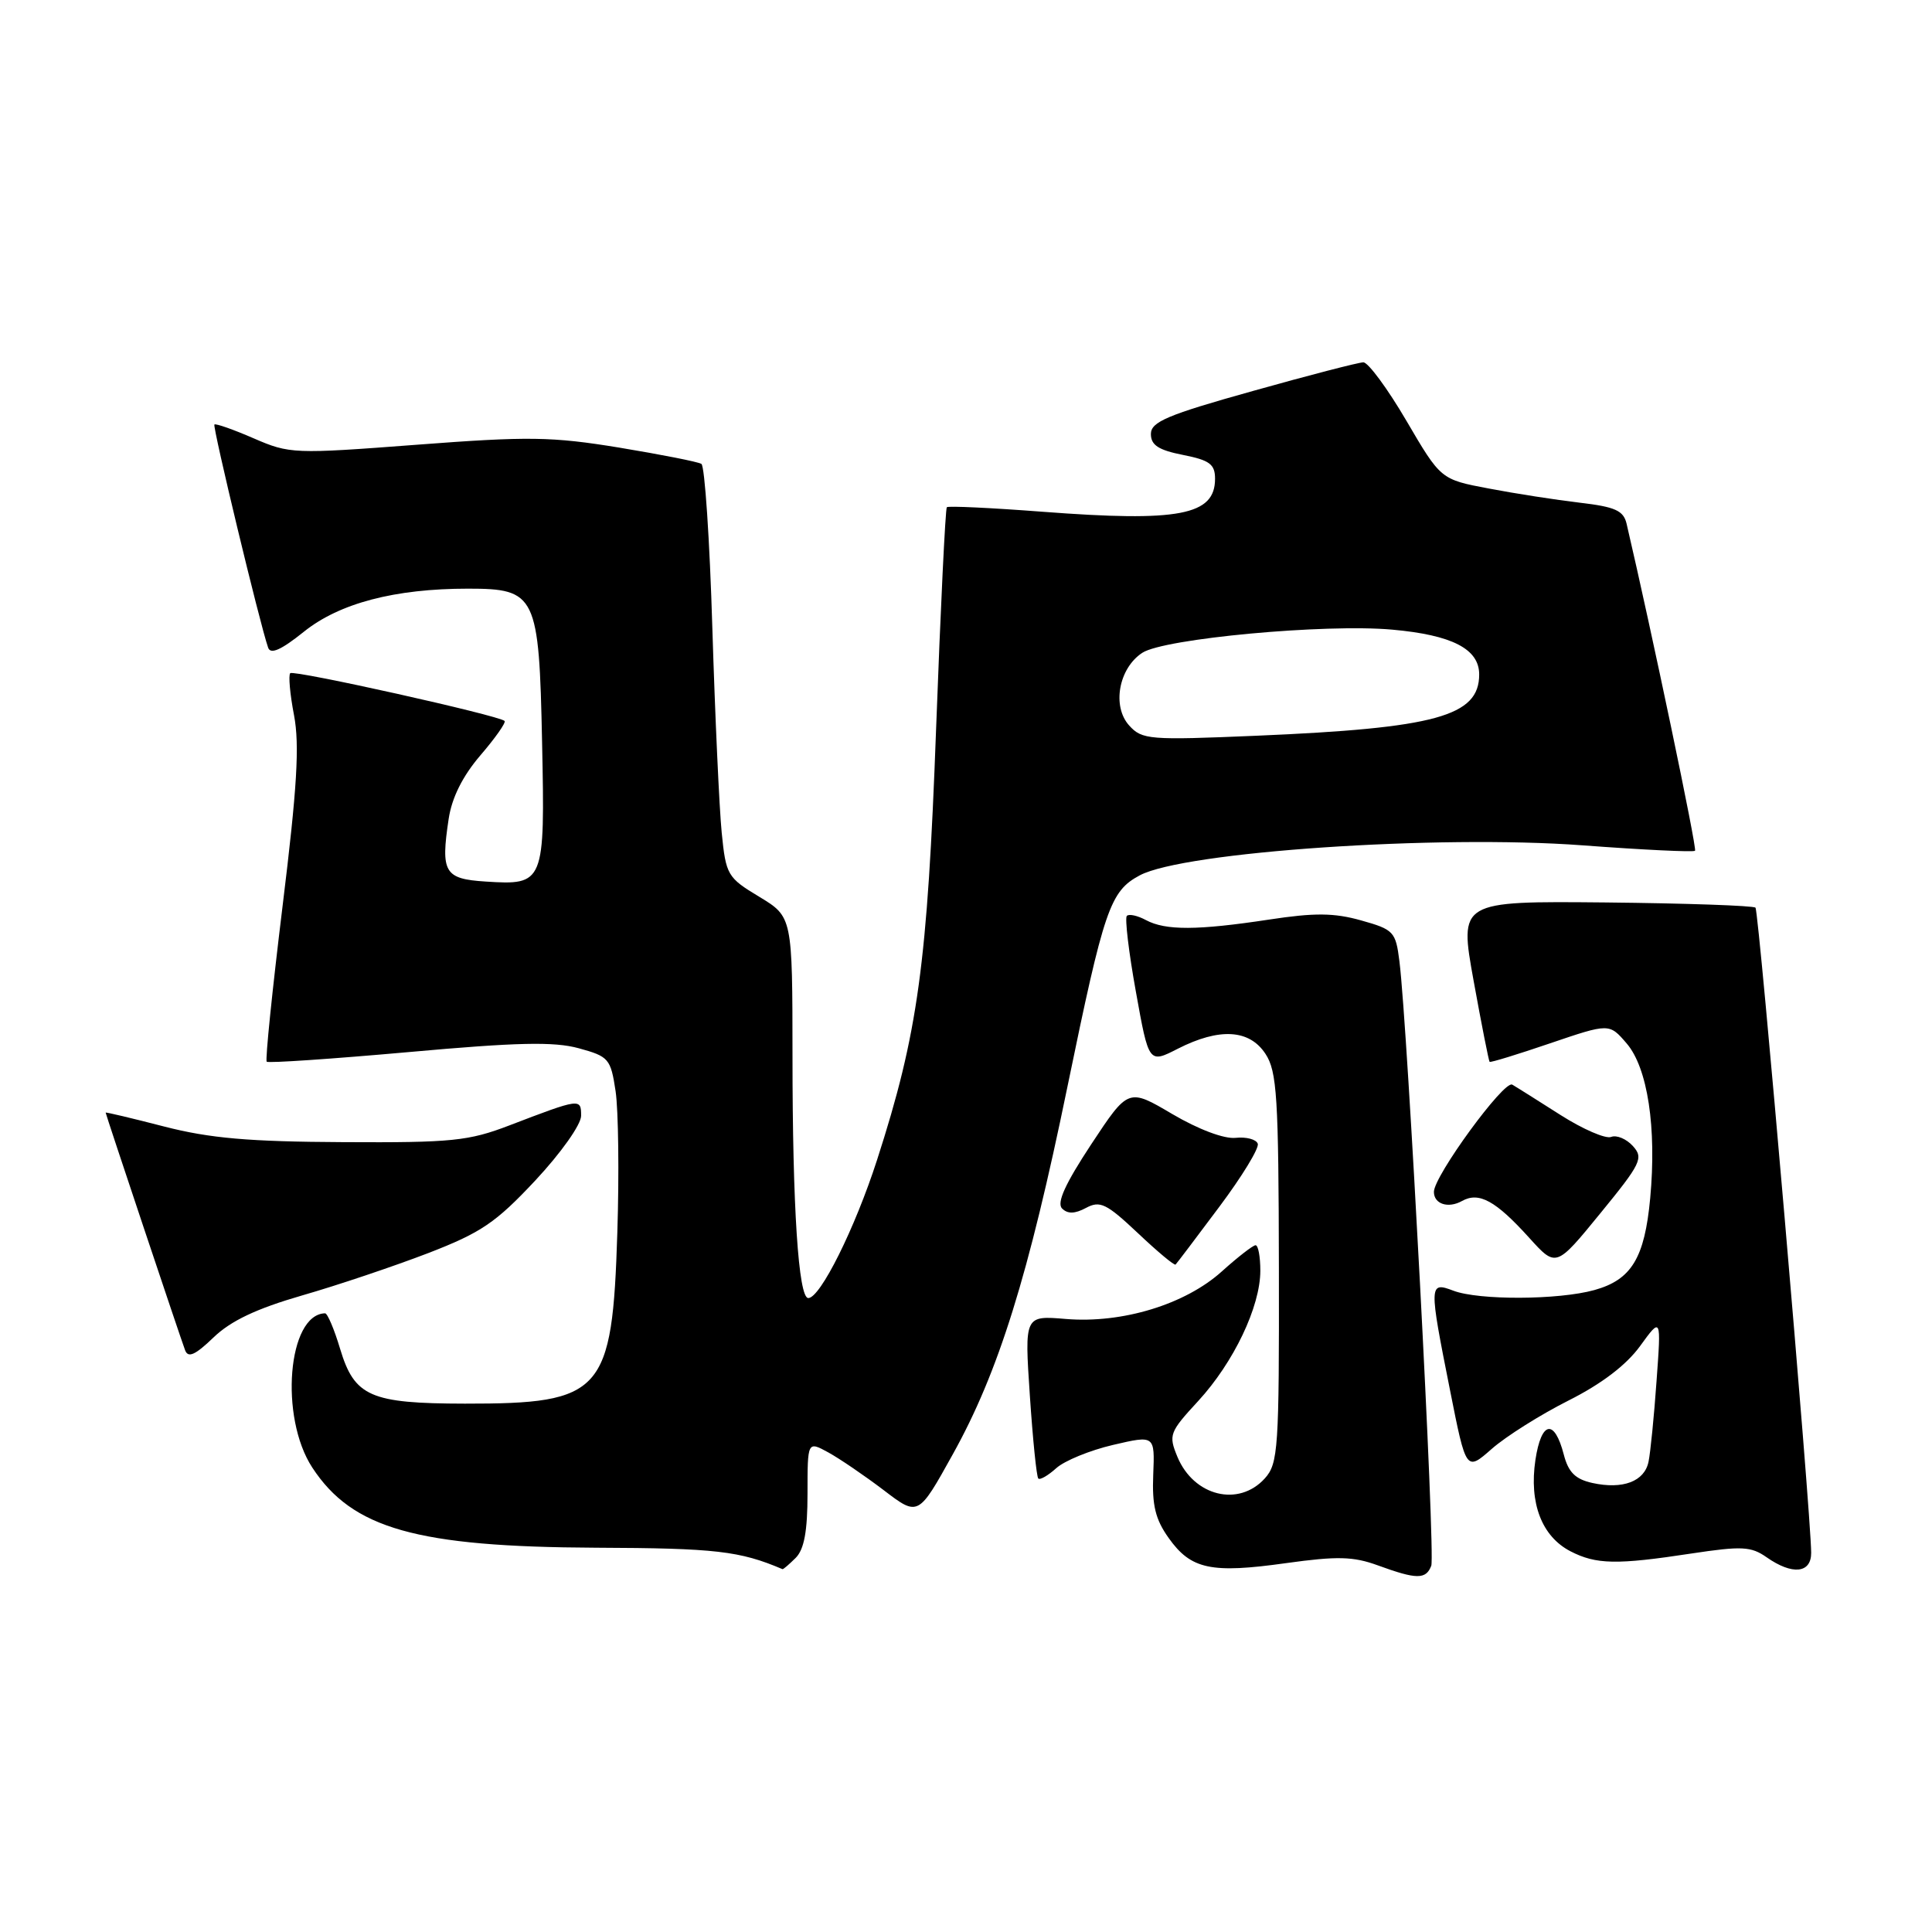 <?xml version="1.0" encoding="UTF-8" standalone="no"?>
<!DOCTYPE svg PUBLIC "-//W3C//DTD SVG 1.1//EN" "http://www.w3.org/Graphics/SVG/1.1/DTD/svg11.dtd" >
<svg xmlns="http://www.w3.org/2000/svg" xmlns:xlink="http://www.w3.org/1999/xlink" version="1.1" viewBox="0 0 256 256">
 <g >
 <path fill="currentColor"
d=" M 189.65 207.47 C 190.21 206.02 186.52 136.04 185.43 127.37 C 184.94 123.45 184.68 123.17 180.36 121.96 C 176.77 120.95 174.18 120.93 168.15 121.85 C 158.66 123.29 154.45 123.31 151.85 121.92 C 150.74 121.32 149.60 121.07 149.31 121.36 C 149.03 121.64 149.56 126.16 150.51 131.40 C 152.22 140.93 152.22 140.93 156.07 138.96 C 161.58 136.16 165.55 136.39 167.68 139.64 C 169.21 141.96 169.42 145.35 169.46 168.03 C 169.50 191.98 169.37 193.92 167.60 195.89 C 164.13 199.73 158.18 198.26 156.01 193.03 C 154.82 190.14 154.95 189.78 158.77 185.64 C 163.47 180.53 167.00 173.14 167.00 168.37 C 167.00 166.52 166.72 165.00 166.37 165.00 C 166.03 165.00 164.02 166.56 161.91 168.46 C 157.06 172.84 148.71 175.39 141.23 174.77 C 135.75 174.31 135.75 174.31 136.46 184.91 C 136.85 190.73 137.35 195.68 137.58 195.91 C 137.80 196.14 138.87 195.52 139.96 194.54 C 141.04 193.56 144.43 192.17 147.48 191.46 C 153.02 190.17 153.02 190.17 152.81 195.39 C 152.64 199.45 153.09 201.32 154.86 203.80 C 157.81 207.95 160.47 208.52 170.43 207.12 C 177.20 206.18 179.31 206.23 182.57 207.42 C 187.72 209.30 188.94 209.31 189.65 207.47 Z  M 105.43 206.43 C 106.56 205.30 107.00 202.89 107.00 197.90 C 107.00 190.95 107.00 190.95 109.75 192.45 C 111.26 193.28 114.56 195.53 117.09 197.45 C 121.67 200.95 121.67 200.95 126.24 192.72 C 132.31 181.82 136.28 169.09 141.44 144.00 C 146.31 120.37 147.08 118.10 151.02 115.99 C 156.87 112.86 190.50 110.58 209.68 112.01 C 217.69 112.61 224.40 112.93 224.60 112.73 C 224.89 112.44 218.85 83.61 215.53 69.39 C 215.12 67.65 214.02 67.16 209.33 66.61 C 206.19 66.24 200.76 65.40 197.27 64.73 C 190.91 63.53 190.91 63.53 186.36 55.76 C 183.86 51.49 181.29 48.01 180.65 48.01 C 180.02 48.02 173.43 49.72 166.00 51.81 C 154.65 54.98 152.50 55.90 152.50 57.51 C 152.50 58.98 153.51 59.64 156.75 60.28 C 160.29 60.98 161.00 61.51 161.00 63.44 C 161.00 68.28 156.25 69.19 138.15 67.81 C 131.36 67.29 125.64 67.02 125.46 67.21 C 125.27 67.40 124.63 80.59 124.04 96.53 C 122.89 127.79 121.64 136.89 116.21 153.71 C 113.28 162.78 108.69 172.00 107.10 172.00 C 105.80 172.00 105.01 159.95 105.01 139.99 C 105.00 121.49 105.00 121.49 100.61 118.83 C 96.39 116.29 96.19 115.95 95.63 110.34 C 95.31 107.13 94.75 94.93 94.39 83.23 C 94.04 71.53 93.38 61.74 92.94 61.47 C 92.50 61.19 87.60 60.23 82.05 59.31 C 73.11 57.85 70.05 57.80 55.23 58.93 C 38.92 60.17 38.38 60.15 33.61 58.08 C 30.92 56.91 28.58 56.09 28.41 56.25 C 28.14 56.53 34.43 82.69 35.53 85.82 C 35.85 86.75 37.26 86.12 40.25 83.72 C 44.96 79.93 52.30 78.00 62.01 78.00 C 71.04 78.00 71.43 78.81 71.83 98.41 C 72.22 117.07 72.12 117.31 64.34 116.81 C 58.88 116.46 58.38 115.61 59.45 108.51 C 59.87 105.70 61.29 102.85 63.66 100.08 C 65.63 97.79 67.07 95.74 66.86 95.53 C 66.13 94.80 38.93 88.74 38.46 89.20 C 38.20 89.46 38.42 91.97 38.96 94.77 C 39.71 98.72 39.37 104.37 37.44 120.08 C 36.08 131.20 35.13 140.47 35.34 140.68 C 35.55 140.89 44.00 140.31 54.11 139.41 C 68.53 138.11 73.41 138.00 76.69 138.90 C 80.67 139.99 80.92 140.28 81.57 144.59 C 81.94 147.09 82.05 155.52 81.80 163.32 C 81.13 184.59 79.87 186.01 61.60 185.99 C 49.07 185.97 46.97 185.05 45.07 178.74 C 44.29 176.13 43.39 174.01 43.07 174.02 C 38.13 174.15 37.00 187.77 41.38 194.46 C 46.69 202.57 55.21 204.97 78.96 205.08 C 94.82 205.14 98.02 205.51 103.68 207.92 C 103.78 207.97 104.56 207.29 105.43 206.43 Z  M 239.99 205.75 C 239.97 200.62 233.07 120.73 232.61 120.27 C 232.33 120.00 223.38 119.69 212.72 119.58 C 193.35 119.40 193.35 119.40 195.26 129.95 C 196.31 135.75 197.27 140.59 197.38 140.70 C 197.49 140.82 201.10 139.71 205.41 138.24 C 213.24 135.58 213.24 135.58 215.54 138.26 C 218.32 141.49 219.53 149.43 218.66 158.77 C 217.92 166.71 216.17 169.58 211.26 170.94 C 206.52 172.26 195.94 172.31 192.57 171.02 C 189.34 169.80 189.33 170.12 192.14 184.23 C 194.27 194.97 194.27 194.97 197.68 191.97 C 199.56 190.32 204.12 187.45 207.81 185.59 C 212.21 183.38 215.49 180.88 217.32 178.36 C 220.12 174.50 220.12 174.50 219.50 183.00 C 219.17 187.68 218.69 192.48 218.44 193.68 C 217.91 196.30 215.03 197.39 210.99 196.50 C 208.74 196.00 207.82 195.09 207.21 192.74 C 205.97 187.95 204.23 188.28 203.45 193.45 C 202.60 199.17 204.29 203.58 208.09 205.55 C 211.50 207.31 214.22 207.36 224.11 205.85 C 230.80 204.84 232.02 204.90 234.09 206.35 C 237.49 208.73 240.00 208.48 239.99 205.75 Z  M 40.04 171.65 C 44.74 170.30 52.24 167.77 56.72 166.05 C 63.74 163.34 65.69 162.02 70.93 156.42 C 74.33 152.78 77.00 149.01 77.00 147.85 C 77.00 145.51 76.90 145.52 67.50 149.12 C 62.10 151.19 59.90 151.42 45.50 151.34 C 32.98 151.28 27.81 150.83 21.75 149.27 C 17.49 148.17 14.00 147.34 14.00 147.43 C 14.00 147.64 23.88 177.19 24.53 178.92 C 24.93 179.97 25.87 179.55 28.28 177.23 C 30.57 175.02 33.96 173.41 40.04 171.65 Z  M 161.54 159.94 C 164.56 155.91 166.87 152.13 166.66 151.55 C 166.46 150.97 165.14 150.62 163.73 150.77 C 162.22 150.94 158.79 149.65 155.34 147.62 C 149.51 144.18 149.51 144.18 144.59 151.63 C 141.15 156.85 139.99 159.39 140.73 160.13 C 141.47 160.87 142.42 160.85 143.91 160.05 C 145.76 159.06 146.61 159.47 150.76 163.38 C 153.36 165.84 155.61 167.72 155.77 167.56 C 155.93 167.41 158.52 163.98 161.54 159.94 Z  M 216.37 151.86 C 215.51 150.91 214.21 150.36 213.48 150.65 C 212.75 150.93 209.75 149.63 206.82 147.77 C 203.90 145.91 201.00 144.08 200.38 143.72 C 199.31 143.08 190.00 155.83 190.00 157.93 C 190.00 159.54 191.89 160.16 193.72 159.14 C 195.97 157.88 198.18 159.09 202.66 164.05 C 206.19 167.95 206.19 167.95 212.06 160.76 C 217.46 154.16 217.80 153.44 216.37 151.86 Z  M 149.62 96.13 C 147.32 93.59 148.23 88.55 151.36 86.50 C 154.25 84.61 175.58 82.63 184.47 83.43 C 192.41 84.14 196.00 85.99 196.00 89.37 C 196.00 94.90 190.27 96.48 166.46 97.49 C 152.27 98.09 151.33 98.02 149.62 96.13 Z "/>
</g>
</svg>